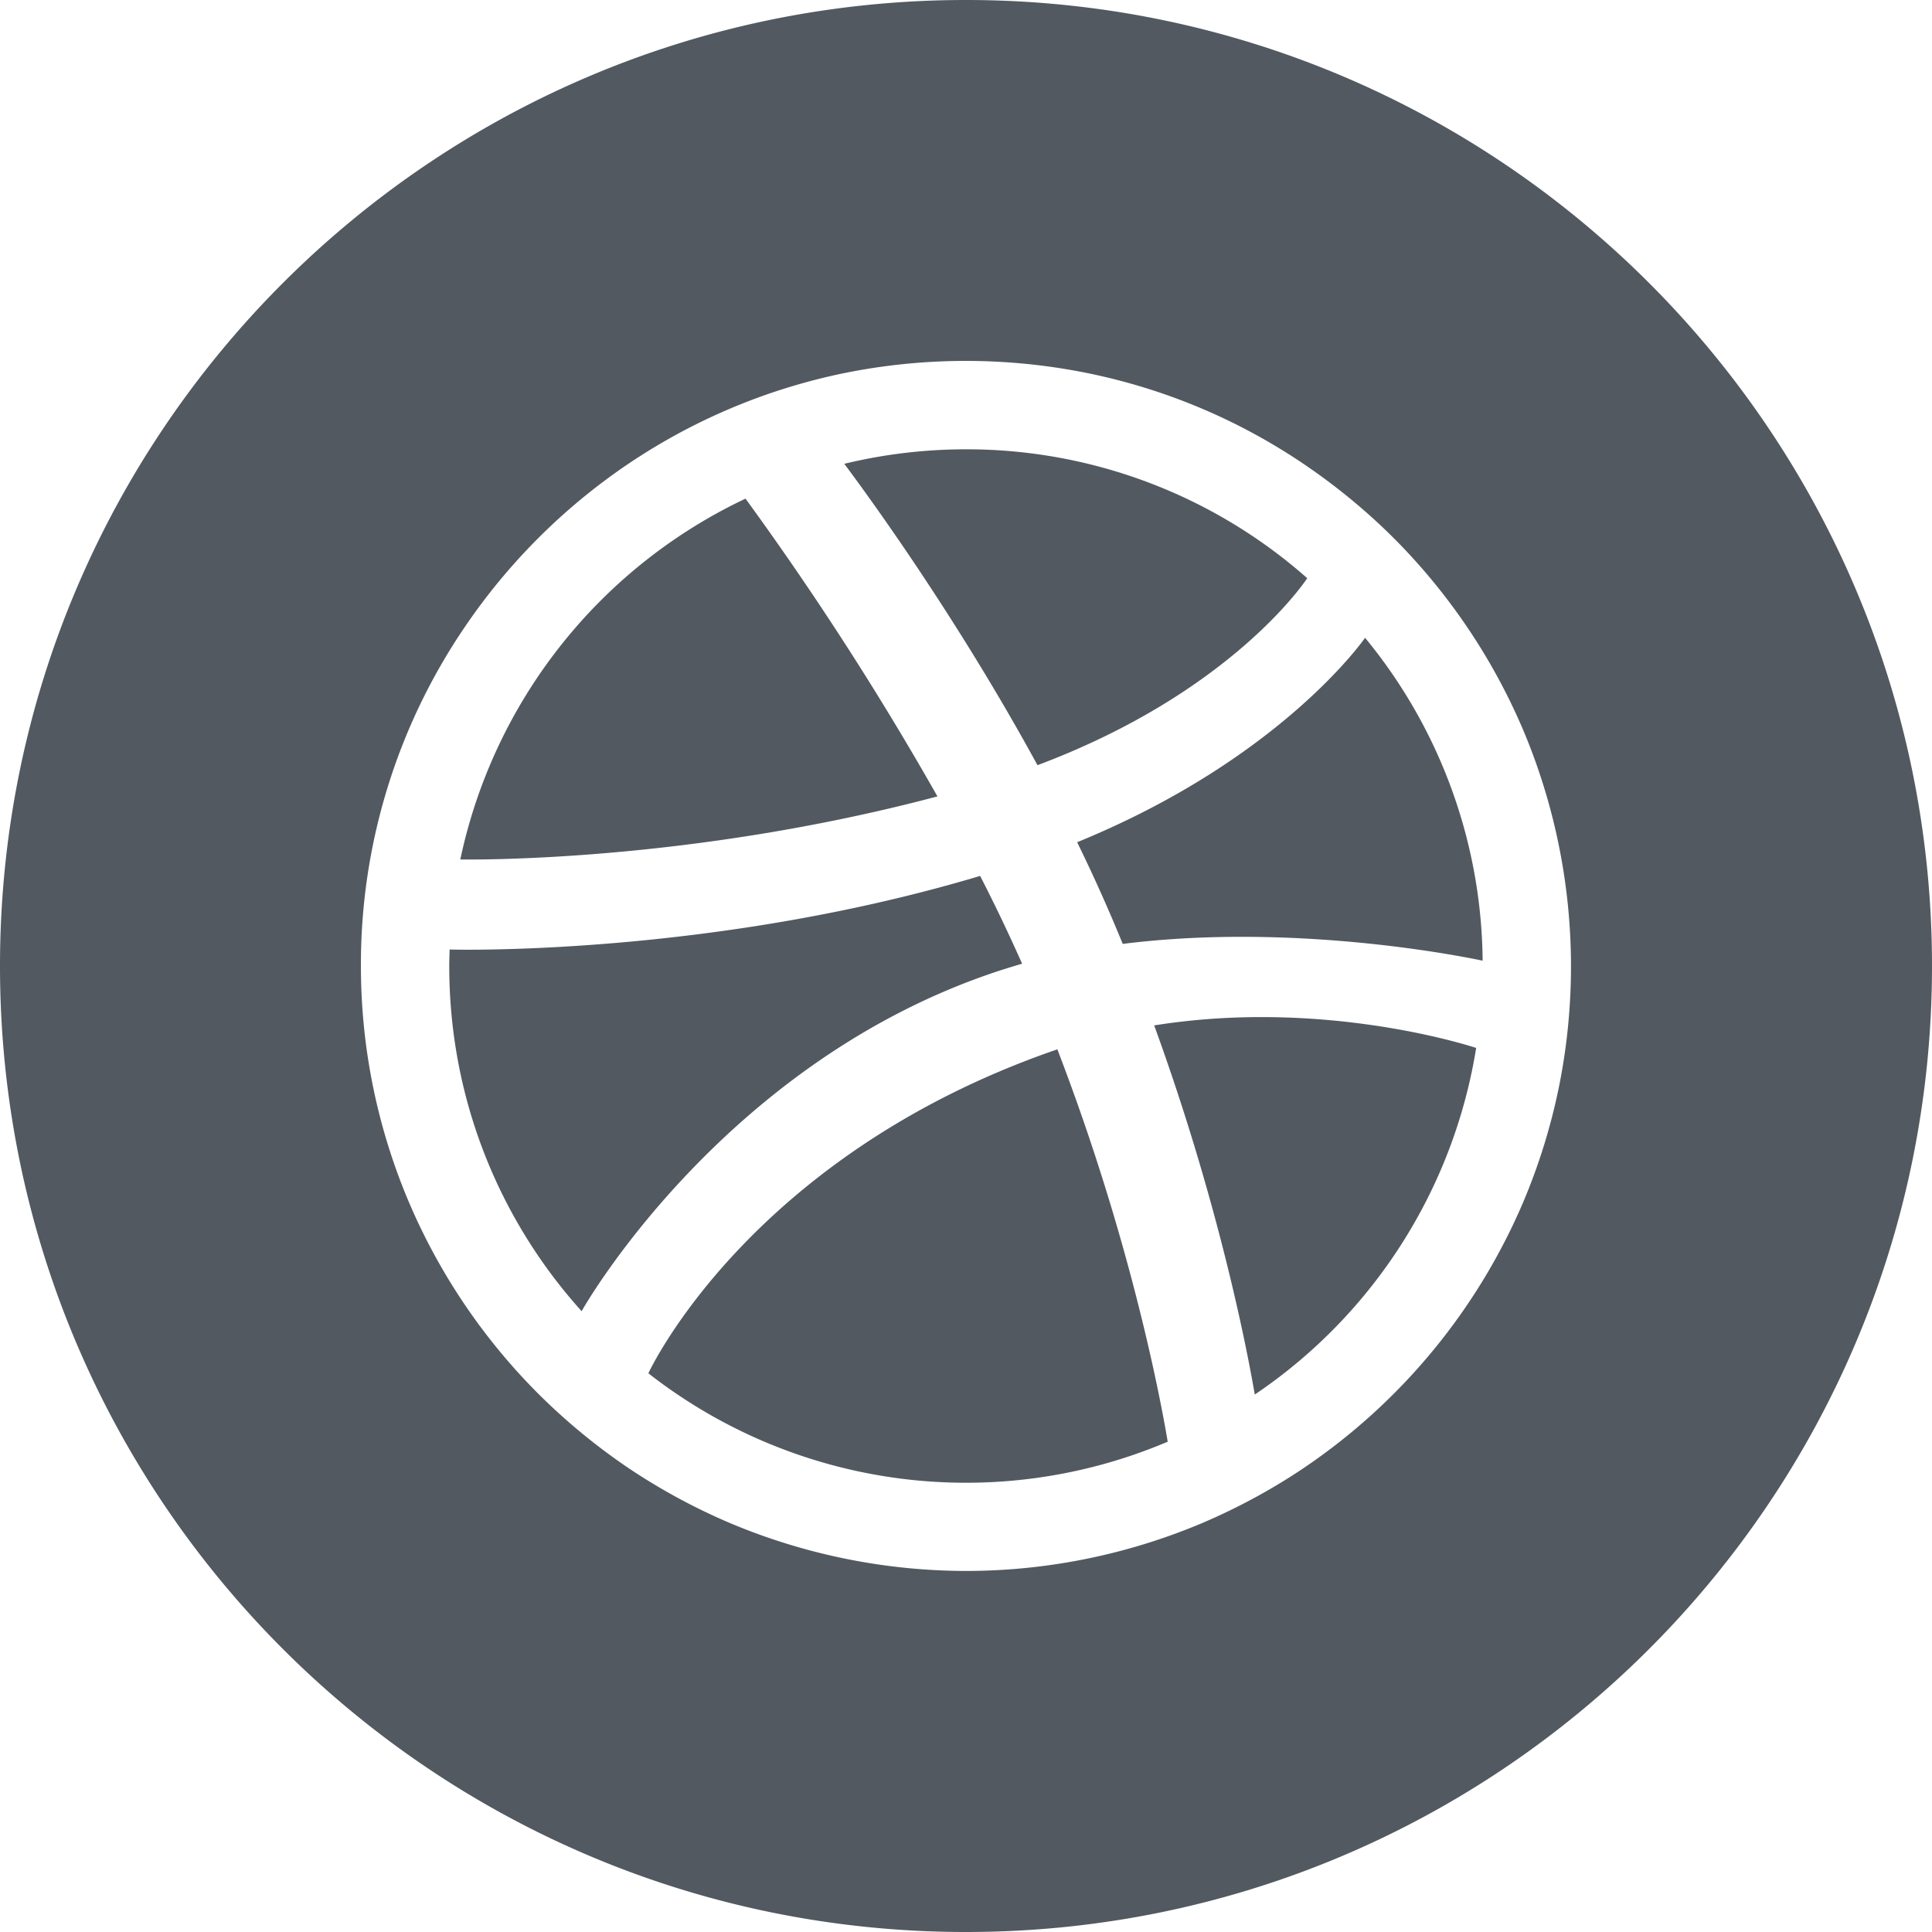 <svg viewBox="0 0 32 32" xmlns="http://www.w3.org/2000/svg" fill="#525961"><path d="M16.592 16.065c.111-.036.226-.07.337-.103a27.943 27.943 0 00-.695-1.454c-4.407 1.319-8.635 1.224-8.787 1.219-.002.092-.006.181-.006.273 0 2.199.829 4.204 2.193 5.718-.003-.003 2.339-4.159 6.958-5.653zm5.06-6.488A8.515 8.515 0 0016 7.442c-.696 0-1.37.084-2.016.24.128.173 1.735 2.305 3.2 4.992 3.228-1.211 4.447-3.066 4.468-3.097zM17.456 17.4c-5.05 1.76-6.699 5.308-6.717 5.346a8.542 8.542 0 008.602 1.133c-.126-.748-.624-3.369-1.828-6.499a.645.645 0 01-.057.02zm-1.929-4.209a51.553 51.553 0 00-3.179-4.932 8.572 8.572 0 00-4.724 5.977c.226.001 3.793.046 7.903-1.045zm2.314.759a27.223 27.223 0 01.755 1.684c2.941-.37 5.837.252 5.961.278a8.52 8.52 0 00-1.947-5.348c-.016.022-1.39 2.005-4.769 3.386zm1.276 3.034c1.123 3.085 1.578 5.597 1.666 6.114a8.56 8.56 0 003.667-5.741c-.176-.057-2.571-.815-5.333-.373z"/><path d="M16 0C7.164 0 0 7.164 0 16s7.164 16 16 16 16-7.164 16-16S24.836 0 16 0zm9.818 18.017a10.042 10.042 0 01-.584 1.883 10.089 10.089 0 01-3.63 4.408c-.535.361-1.109.671-1.702.923a10.075 10.075 0 01-3.9.789 10.113 10.113 0 01-3.901-.789 10.186 10.186 0 01-1.703-.923 10.28 10.28 0 01-1.482-1.223A10.076 10.076 0 016.768 19.9a9.994 9.994 0 01-.79-3.9 9.927 9.927 0 011.713-5.604 10.106 10.106 0 012.705-2.706 9.988 9.988 0 013.586-1.51 10.15 10.15 0 014.036.001 9.91 9.91 0 013.584 1.51c.53.359 1.03.77 1.483 1.222a10.089 10.089 0 012.147 3.186 10.078 10.078 0 01.586 5.918z"/></svg>